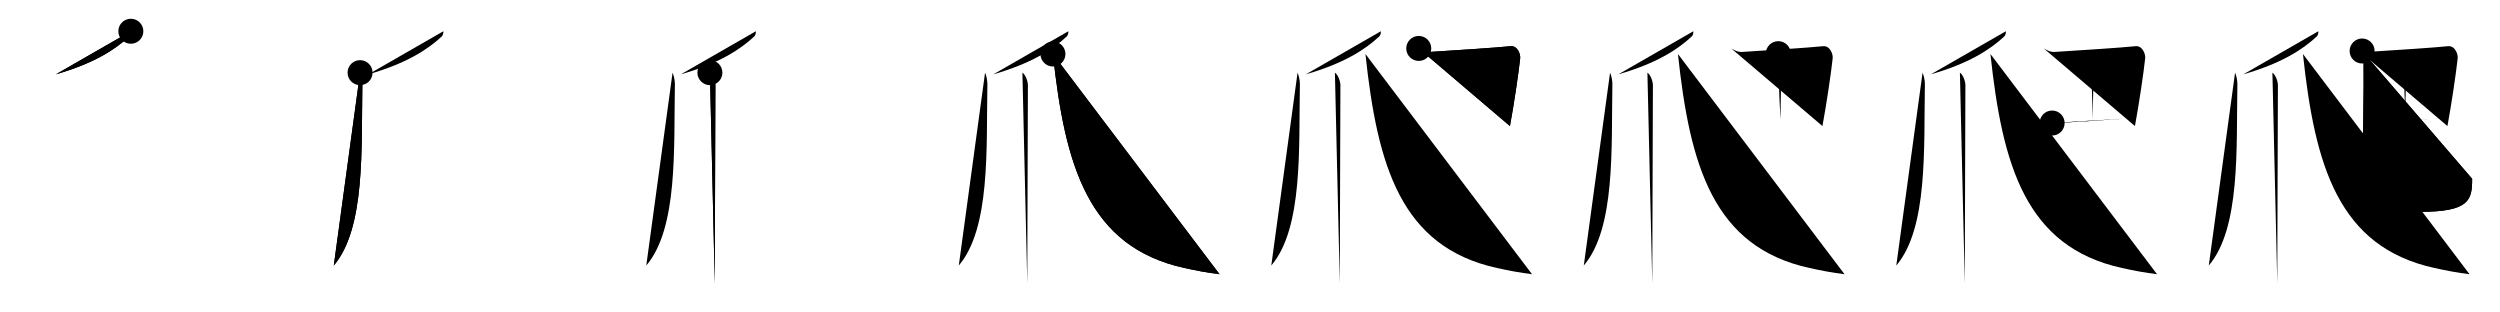 <svg class="stroke_order_diagram--svg_container_for_518662b0d5dda7965800117d" style="height: 100px; width: 800px;" viewbox="0 0 800 100"><desc>Created with Snap</desc><defs></defs><line class="stroke_order_diagram--bounding_box" x1="1" x2="799" y1="1" y2="1"></line><line class="stroke_order_diagram--bounding_box" x1="1" x2="1" y1="1" y2="99"></line><line class="stroke_order_diagram--bounding_box" x1="1" x2="799" y1="99" y2="99"></line><line class="stroke_order_diagram--guide_line" x1="0" x2="800" y1="50" y2="50"></line><line class="stroke_order_diagram--guide_line" x1="50" x2="50" y1="1" y2="99"></line><line class="stroke_order_diagram--bounding_box" x1="99" x2="99" y1="1" y2="99"></line><path class="stroke_order_diagram--current_path" d="M45.87,14c0.06,0.31-0.09,1.29-0.47,1.63c-4.63,4.32-11.47,8.68-23.53,12.16" id="kvg:0722c-s1" kvg:type="㇒" transform="matrix(1,0,0,1,-4,-4)" xmlns:kvg="http://kanjivg.tagaini.net"></path><path class="stroke_order_diagram--current_path" d="M45.87,14c0.06,0.31-0.09,1.29-0.47,1.63c-4.63,4.32-11.47,8.68-23.53,12.16" id="Ske2q3e8qh" kvg:type="㇒" transform="matrix(1,0,0,1,-4,-4)" xmlns:kvg="http://kanjivg.tagaini.net"></path><circle class="stroke_order_diagram--path_start" cx="45.87" cy="14" r="4" transform="matrix(1,0,0,1,-4,-4)"></circle><line class="stroke_order_diagram--guide_line" x1="150" x2="150" y1="1" y2="99"></line><line class="stroke_order_diagram--bounding_box" x1="199" x2="199" y1="1" y2="99"></line><path class="stroke_order_diagram--existing_path" d="M45.87,14c0.06,0.31-0.09,1.29-0.47,1.63c-4.63,4.32-11.47,8.68-23.53,12.16" id="Ske2q3e8qk" kvg:type="㇒" transform="matrix(1,0,0,1,96,-4)" xmlns:kvg="http://kanjivg.tagaini.net"></path><path class="stroke_order_diagram--current_path" d="M19.22,27.25c0.27,0.72,0.78,1.99,0.74,4.05C19.59,51.37,21,77,10.81,88.97" id="kvg:0722c-s2" kvg:type="㇒" transform="matrix(1,0,0,1,96,-4)" xmlns:kvg="http://kanjivg.tagaini.net"></path><path class="stroke_order_diagram--current_path" d="M19.22,27.25c0.27,0.72,0.78,1.99,0.74,4.05C19.59,51.37,21,77,10.81,88.97" id="Ske2q3e8qm" kvg:type="㇒" transform="matrix(1,0,0,1,96,-4)" xmlns:kvg="http://kanjivg.tagaini.net"></path><circle class="stroke_order_diagram--path_start" cx="19.22" cy="27.25" r="4" transform="matrix(1,0,0,1,96,-4)"></circle><line class="stroke_order_diagram--guide_line" x1="250" x2="250" y1="1" y2="99"></line><line class="stroke_order_diagram--bounding_box" x1="299" x2="299" y1="1" y2="99"></line><path class="stroke_order_diagram--existing_path" d="M45.87,14c0.06,0.31-0.09,1.29-0.47,1.63c-4.63,4.32-11.47,8.68-23.53,12.16" id="Ske2q3e8qp" kvg:type="㇒" transform="matrix(1,0,0,1,196,-4)" xmlns:kvg="http://kanjivg.tagaini.net"></path><path class="stroke_order_diagram--existing_path" d="M19.22,27.25c0.27,0.72,0.78,1.99,0.74,4.05C19.59,51.37,21,77,10.81,88.97" id="Ske2q3e8qq" kvg:type="㇒" transform="matrix(1,0,0,1,196,-4)" xmlns:kvg="http://kanjivg.tagaini.net"></path><path class="stroke_order_diagram--current_path" d="M31.17,27.25c0.98,0.62,1.76,2.76,1.76,4.03c0,6.47-0.2,52.97-0.2,63.47" id="kvg:0722c-s3" kvg:type="㇑" transform="matrix(1,0,0,1,196,-4)" xmlns:kvg="http://kanjivg.tagaini.net"></path><path class="stroke_order_diagram--current_path" d="M31.17,27.25c0.98,0.62,1.76,2.76,1.76,4.03c0,6.47-0.2,52.97-0.2,63.47" id="Ske2q3e8qs" kvg:type="㇑" transform="matrix(1,0,0,1,196,-4)" xmlns:kvg="http://kanjivg.tagaini.net"></path><circle class="stroke_order_diagram--path_start" cx="31.17" cy="27.25" r="4" transform="matrix(1,0,0,1,196,-4)"></circle><line class="stroke_order_diagram--guide_line" x1="350" x2="350" y1="1" y2="99"></line><line class="stroke_order_diagram--bounding_box" x1="399" x2="399" y1="1" y2="99"></line><path class="stroke_order_diagram--existing_path" d="M45.87,14c0.06,0.31-0.09,1.29-0.47,1.63c-4.63,4.32-11.47,8.68-23.53,12.16" id="Ske2q3e8qv" kvg:type="㇒" transform="matrix(1,0,0,1,296,-4)" xmlns:kvg="http://kanjivg.tagaini.net"></path><path class="stroke_order_diagram--existing_path" d="M19.22,27.25c0.27,0.72,0.78,1.99,0.74,4.05C19.59,51.37,21,77,10.81,88.97" id="Ske2q3e8qw" kvg:type="㇒" transform="matrix(1,0,0,1,296,-4)" xmlns:kvg="http://kanjivg.tagaini.net"></path><path class="stroke_order_diagram--existing_path" d="M31.17,27.25c0.98,0.62,1.76,2.76,1.76,4.03c0,6.47-0.2,52.97-0.2,63.47" id="Ske2q3e8qx" kvg:type="㇑" transform="matrix(1,0,0,1,296,-4)" xmlns:kvg="http://kanjivg.tagaini.net"></path><path class="stroke_order_diagram--current_path" d="M40.94,21.28C44.75,57,52.25,83,83,89.75c4.06,0.89,7.25,1.5,11.25,2" id="kvg:0722c-s4" kvg:type="㇏" transform="matrix(1,0,0,1,296,-4)" xmlns:kvg="http://kanjivg.tagaini.net"></path><path class="stroke_order_diagram--current_path" d="M40.94,21.28C44.75,57,52.25,83,83,89.75c4.06,0.89,7.25,1.5,11.25,2" id="Ske2q3e8qz" kvg:type="㇏" transform="matrix(1,0,0,1,296,-4)" xmlns:kvg="http://kanjivg.tagaini.net"></path><circle class="stroke_order_diagram--path_start" cx="40.94" cy="21.28" r="4" transform="matrix(1,0,0,1,296,-4)"></circle><line class="stroke_order_diagram--guide_line" x1="450" x2="450" y1="1" y2="99"></line><line class="stroke_order_diagram--bounding_box" x1="499" x2="499" y1="1" y2="99"></line><path class="stroke_order_diagram--existing_path" d="M45.87,14c0.06,0.31-0.09,1.29-0.47,1.63c-4.63,4.32-11.47,8.68-23.53,12.16" id="Ske2q3e8q12" kvg:type="㇒" transform="matrix(1,0,0,1,396,-4)" xmlns:kvg="http://kanjivg.tagaini.net"></path><path class="stroke_order_diagram--existing_path" d="M19.22,27.25c0.27,0.72,0.78,1.99,0.74,4.05C19.59,51.37,21,77,10.81,88.97" id="Ske2q3e8q13" kvg:type="㇒" transform="matrix(1,0,0,1,396,-4)" xmlns:kvg="http://kanjivg.tagaini.net"></path><path class="stroke_order_diagram--existing_path" d="M31.17,27.25c0.98,0.62,1.76,2.76,1.76,4.03c0,6.47-0.2,52.97-0.2,63.47" id="Ske2q3e8q14" kvg:type="㇑" transform="matrix(1,0,0,1,396,-4)" xmlns:kvg="http://kanjivg.tagaini.net"></path><path class="stroke_order_diagram--existing_path" d="M40.94,21.28C44.75,57,52.25,83,83,89.75c4.06,0.89,7.25,1.5,11.25,2" id="Ske2q3e8q15" kvg:type="㇏" transform="matrix(1,0,0,1,396,-4)" xmlns:kvg="http://kanjivg.tagaini.net"></path><path class="stroke_order_diagram--current_path" d="M58,19.5c0.68,0.34,1.91,1.21,3.49,1.12c9.76-0.62,20.88-1.34,25.88-1.84c2.21-0.22,3.23,2.53,3.09,3.85C90,27,88.5,37.25,87.18,44.34" id="kvg:0722c-s5" kvg:type="㇕c" transform="matrix(1,0,0,1,396,-4)" xmlns:kvg="http://kanjivg.tagaini.net"></path><path class="stroke_order_diagram--current_path" d="M58,19.5c0.68,0.34,1.91,1.21,3.49,1.12c9.76-0.62,20.88-1.34,25.88-1.84c2.21-0.22,3.23,2.53,3.09,3.85C90,27,88.5,37.25,87.18,44.34" id="Ske2q3e8q17" kvg:type="㇕c" transform="matrix(1,0,0,1,396,-4)" xmlns:kvg="http://kanjivg.tagaini.net"></path><circle class="stroke_order_diagram--path_start" cx="58" cy="19.5" r="4" transform="matrix(1,0,0,1,396,-4)"></circle><line class="stroke_order_diagram--guide_line" x1="550" x2="550" y1="1" y2="99"></line><line class="stroke_order_diagram--bounding_box" x1="599" x2="599" y1="1" y2="99"></line><path class="stroke_order_diagram--existing_path" d="M45.87,14c0.06,0.31-0.09,1.29-0.47,1.63c-4.63,4.32-11.47,8.68-23.53,12.16" id="Ske2q3e8q1a" kvg:type="㇒" transform="matrix(1,0,0,1,496,-4)" xmlns:kvg="http://kanjivg.tagaini.net"></path><path class="stroke_order_diagram--existing_path" d="M19.22,27.25c0.27,0.72,0.78,1.99,0.74,4.05C19.59,51.37,21,77,10.81,88.97" id="Ske2q3e8q1b" kvg:type="㇒" transform="matrix(1,0,0,1,496,-4)" xmlns:kvg="http://kanjivg.tagaini.net"></path><path class="stroke_order_diagram--existing_path" d="M31.17,27.25c0.98,0.62,1.76,2.76,1.76,4.03c0,6.47-0.2,52.97-0.2,63.47" id="Ske2q3e8q1c" kvg:type="㇑" transform="matrix(1,0,0,1,496,-4)" xmlns:kvg="http://kanjivg.tagaini.net"></path><path class="stroke_order_diagram--existing_path" d="M40.94,21.28C44.75,57,52.25,83,83,89.75c4.06,0.89,7.25,1.5,11.25,2" id="Ske2q3e8q1d" kvg:type="㇏" transform="matrix(1,0,0,1,496,-4)" xmlns:kvg="http://kanjivg.tagaini.net"></path><path class="stroke_order_diagram--existing_path" d="M58,19.5c0.68,0.34,1.91,1.21,3.49,1.12c9.76-0.62,20.88-1.34,25.88-1.84c2.21-0.22,3.23,2.53,3.09,3.85C90,27,88.5,37.25,87.18,44.34" id="Ske2q3e8q1e" kvg:type="㇕c" transform="matrix(1,0,0,1,496,-4)" xmlns:kvg="http://kanjivg.tagaini.net"></path><path class="stroke_order_diagram--current_path" d="M73.05,21.17c0.48,0.34,0.95,2.51,0.95,3.2c0,5.63-0.3,10.13-0.3,17.81" id="kvg:0722c-s6" kvg:type="㇑a" transform="matrix(1,0,0,1,496,-4)" xmlns:kvg="http://kanjivg.tagaini.net"></path><path class="stroke_order_diagram--current_path" d="M73.05,21.17c0.48,0.34,0.95,2.51,0.95,3.2c0,5.63-0.3,10.13-0.3,17.81" id="Ske2q3e8q1g" kvg:type="㇑a" transform="matrix(1,0,0,1,496,-4)" xmlns:kvg="http://kanjivg.tagaini.net"></path><circle class="stroke_order_diagram--path_start" cx="73.05" cy="21.17" r="4" transform="matrix(1,0,0,1,496,-4)"></circle><line class="stroke_order_diagram--guide_line" x1="650" x2="650" y1="1" y2="99"></line><line class="stroke_order_diagram--bounding_box" x1="699" x2="699" y1="1" y2="99"></line><path class="stroke_order_diagram--existing_path" d="M45.87,14c0.06,0.31-0.09,1.29-0.47,1.63c-4.63,4.32-11.47,8.68-23.53,12.16" id="Ske2q3e8q1j" kvg:type="㇒" transform="matrix(1,0,0,1,596,-4)" xmlns:kvg="http://kanjivg.tagaini.net"></path><path class="stroke_order_diagram--existing_path" d="M19.22,27.25c0.27,0.72,0.78,1.99,0.74,4.05C19.59,51.37,21,77,10.81,88.97" id="Ske2q3e8q1k" kvg:type="㇒" transform="matrix(1,0,0,1,596,-4)" xmlns:kvg="http://kanjivg.tagaini.net"></path><path class="stroke_order_diagram--existing_path" d="M31.17,27.25c0.98,0.62,1.76,2.76,1.76,4.03c0,6.47-0.2,52.97-0.2,63.47" id="Ske2q3e8q1l" kvg:type="㇑" transform="matrix(1,0,0,1,596,-4)" xmlns:kvg="http://kanjivg.tagaini.net"></path><path class="stroke_order_diagram--existing_path" d="M40.94,21.28C44.75,57,52.25,83,83,89.75c4.06,0.89,7.25,1.5,11.25,2" id="Ske2q3e8q1m" kvg:type="㇏" transform="matrix(1,0,0,1,596,-4)" xmlns:kvg="http://kanjivg.tagaini.net"></path><path class="stroke_order_diagram--existing_path" d="M58,19.5c0.68,0.34,1.91,1.21,3.49,1.12c9.76-0.62,20.88-1.34,25.88-1.84c2.21-0.22,3.23,2.53,3.09,3.85C90,27,88.5,37.25,87.18,44.34" id="Ske2q3e8q1n" kvg:type="㇕c" transform="matrix(1,0,0,1,596,-4)" xmlns:kvg="http://kanjivg.tagaini.net"></path><path class="stroke_order_diagram--existing_path" d="M73.05,21.17c0.48,0.34,0.95,2.51,0.95,3.2c0,5.63-0.3,10.13-0.3,17.81" id="Ske2q3e8q1o" kvg:type="㇑a" transform="matrix(1,0,0,1,596,-4)" xmlns:kvg="http://kanjivg.tagaini.net"></path><path class="stroke_order_diagram--current_path" d="M60.68,43.37c5.57-0.12,21.82-1.37,26.97-1.63" id="kvg:0722c-s7" kvg:type="㇐c" transform="matrix(1,0,0,1,596,-4)" xmlns:kvg="http://kanjivg.tagaini.net"></path><path class="stroke_order_diagram--current_path" d="M60.68,43.37c5.57-0.12,21.82-1.37,26.97-1.63" id="Ske2q3e8q1q" kvg:type="㇐c" transform="matrix(1,0,0,1,596,-4)" xmlns:kvg="http://kanjivg.tagaini.net"></path><circle class="stroke_order_diagram--path_start" cx="60.68" cy="43.37" r="4" transform="matrix(1,0,0,1,596,-4)"></circle><line class="stroke_order_diagram--guide_line" x1="750" x2="750" y1="1" y2="99"></line><line class="stroke_order_diagram--bounding_box" x1="799" x2="799" y1="1" y2="99"></line><path class="stroke_order_diagram--existing_path" d="M45.87,14c0.06,0.31-0.09,1.29-0.47,1.63c-4.63,4.32-11.47,8.68-23.53,12.16" id="Ske2q3e8q1t" kvg:type="㇒" transform="matrix(1,0,0,1,696,-4)" xmlns:kvg="http://kanjivg.tagaini.net"></path><path class="stroke_order_diagram--existing_path" d="M19.22,27.25c0.27,0.72,0.78,1.99,0.74,4.05C19.59,51.37,21,77,10.81,88.97" id="Ske2q3e8q1u" kvg:type="㇒" transform="matrix(1,0,0,1,696,-4)" xmlns:kvg="http://kanjivg.tagaini.net"></path><path class="stroke_order_diagram--existing_path" d="M31.17,27.25c0.98,0.62,1.76,2.76,1.76,4.03c0,6.47-0.2,52.97-0.2,63.47" id="Ske2q3e8q1v" kvg:type="㇑" transform="matrix(1,0,0,1,696,-4)" xmlns:kvg="http://kanjivg.tagaini.net"></path><path class="stroke_order_diagram--existing_path" d="M40.94,21.28C44.75,57,52.25,83,83,89.75c4.06,0.89,7.25,1.5,11.25,2" id="Ske2q3e8q1w" kvg:type="㇏" transform="matrix(1,0,0,1,696,-4)" xmlns:kvg="http://kanjivg.tagaini.net"></path><path class="stroke_order_diagram--existing_path" d="M58,19.5c0.68,0.34,1.91,1.21,3.49,1.12c9.76-0.62,20.88-1.34,25.88-1.84c2.21-0.22,3.23,2.53,3.09,3.85C90,27,88.5,37.25,87.18,44.34" id="Ske2q3e8q1x" kvg:type="㇕c" transform="matrix(1,0,0,1,696,-4)" xmlns:kvg="http://kanjivg.tagaini.net"></path><path class="stroke_order_diagram--existing_path" d="M73.05,21.17c0.48,0.34,0.95,2.51,0.95,3.2c0,5.63-0.3,10.13-0.3,17.81" id="Ske2q3e8q1y" kvg:type="㇑a" transform="matrix(1,0,0,1,696,-4)" xmlns:kvg="http://kanjivg.tagaini.net"></path><path class="stroke_order_diagram--existing_path" d="M60.68,43.37c5.57-0.12,21.82-1.37,26.97-1.63" id="Ske2q3e8q1z" kvg:type="㇐c" transform="matrix(1,0,0,1,696,-4)" xmlns:kvg="http://kanjivg.tagaini.net"></path><path class="stroke_order_diagram--current_path" d="M59.88,20.32c0.52,1.02,0.43,2.21,0.46,3.78c0.14,6.99-0.26,25.71-0.26,30.43c0,14.22,0.92,17.26,18.25,17.26c15.92,0,16.76-3.79,16.76-10.57" id="kvg:0722c-s8" kvg:type="㇟" transform="matrix(1,0,0,1,696,-4)" xmlns:kvg="http://kanjivg.tagaini.net"></path><path class="stroke_order_diagram--current_path" d="M59.88,20.32c0.52,1.02,0.43,2.21,0.46,3.78c0.14,6.99-0.26,25.71-0.26,30.43c0,14.22,0.92,17.26,18.25,17.26c15.92,0,16.76-3.79,16.76-10.57" id="Ske2q3e8q21" kvg:type="㇟" transform="matrix(1,0,0,1,696,-4)" xmlns:kvg="http://kanjivg.tagaini.net"></path><circle class="stroke_order_diagram--path_start" cx="59.88" cy="20.32" r="4" transform="matrix(1,0,0,1,696,-4)"></circle></svg>